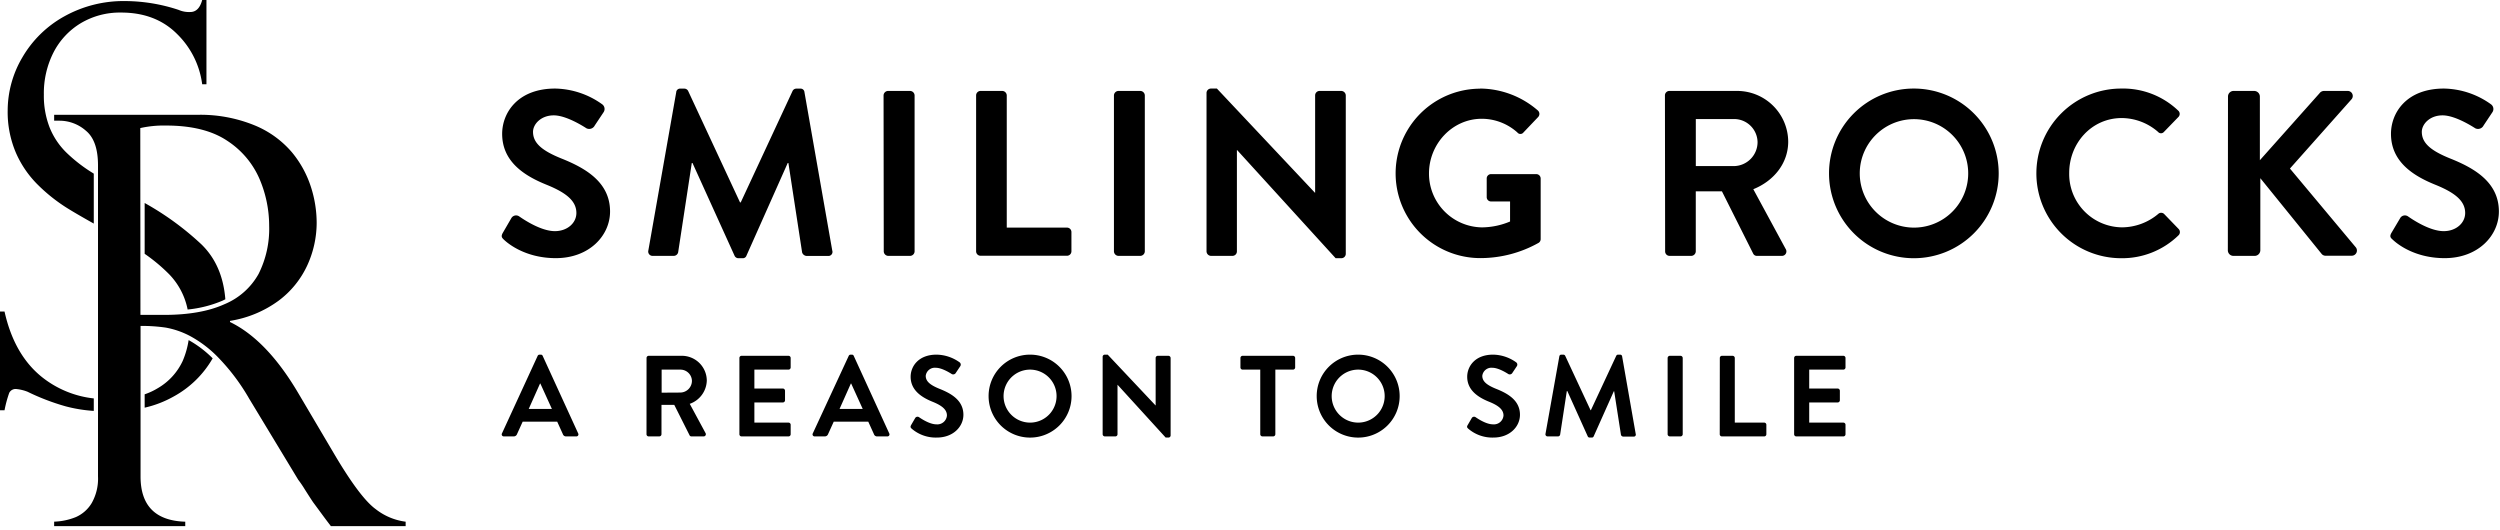 <svg xmlns="http://www.w3.org/2000/svg" width="80%" fill="none" viewBox="0 0 651 138"><g fill="currentColor" clip-path="url(#a)"><path d="M15.56 31.43H14.1V29.9h37.09a37.3 37.3 0 0 1 15.16 2.76 25.46 25.46 0 0 1 9.67 7 27.119 27.119 0 0 1 4.94 9 30.64 30.64 0 0 1 1.5 9.34A26.66 26.66 0 0 1 80 69.13a24 24 0 0 1-7.49 9.2 29.09 29.09 0 0 1-12.62 5.23v.29c6.4 3.107 12.317 9.263 17.75 18.47l9.67 16.37c4.36 7.333 7.863 11.96 10.51 13.88a15.851 15.851 0 0 0 7.81 3.28V137H86.16c-.82-1.07-1.6-2.1-2.32-3.09l-2.33-3.16c-.49-.73-1.2-1.83-2.14-3.31a27.079 27.079 0 0 0-1.71-2.51l-12.8-21.16A53.506 53.506 0 0 0 57 93.27a30.11 30.11 0 0 0-7.53-5.78 21.881 21.881 0 0 0-6.29-2.18 43.318 43.318 0 0 0-6.58-.44v39.2c0 7.613 3.88 11.54 11.64 11.78V137H14.1v-1.16a16.31 16.31 0 0 0 5.67-1.2 9.06 9.06 0 0 0 4.11-3.64 12.839 12.839 0 0 0 1.64-6.94v-81c0-4.273-1.043-7.273-3.13-9a10.42 10.42 0 0 0-6.83-2.63ZM36.57 82h6.11c6.4 0 11.647-.923 15.74-2.77a18.08 18.08 0 0 0 8.91-7.89 26.15 26.15 0 0 0 2.76-12.54 31.15 31.15 0 0 0-2.47-12.11 22.48 22.48 0 0 0-8.4-10c-3.947-2.667-9.28-4-16-4a28.121 28.121 0 0 0-6.69.66L36.57 82Z"/><path d="M10 48.26A43.762 43.762 0 0 0 17.2 54c1.73 1.09 4.14 2.49 7.22 4.22v-13l-.18-.12a40 40 0 0 1-6.9-5.32 19.08 19.08 0 0 1-4.42-6.59 22.66 22.66 0 0 1-1.5-8.53 23.44 23.44 0 0 1 2.51-11A19 19 0 0 1 21 6.06a19.88 19.88 0 0 1 10.55-2.79c6 0 10.863 1.87 14.59 5.61a22.32 22.32 0 0 1 6.51 13.06h1.11V0h-1.11c-.56 2.093-1.603 3.137-3.13 3.13a6.78 6.78 0 0 1-3-.55A44.61 44.61 0 0 0 32.66.28a31.67 31.67 0 0 0-15.95 4A28.64 28.64 0 0 0 5.85 14.9 27.3 27.3 0 0 0 2 28.76a27 27 0 0 0 2.18 11.11A26.76 26.76 0 0 0 10 48.26Zm39.12 40.3A22.35 22.35 0 0 1 47.57 94a16 16 0 0 1-6.51 7.1 17.303 17.303 0 0 1-3.39 1.58v3.48a28.004 28.004 0 0 0 7.53-2.9 26.14 26.14 0 0 0 10.18-9.95 28.151 28.151 0 0 0-6.26-4.75Zm9.56-10.63c-.467-5.913-2.523-10.66-6.17-14.24a74.799 74.799 0 0 0-14.84-10.83v13.23a44.623 44.623 0 0 1 6.45 5.4 18.29 18.29 0 0 1 4.74 9.11A30.782 30.782 0 0 0 58 78.27l.68-.34ZM24.42 107v-3.25a26.225 26.225 0 0 1-13.48-5.55c-4.827-3.86-8.08-9.55-9.76-17.07H0v25.7h1.18a30.689 30.689 0 0 1 1.22-4.52 1.86 1.86 0 0 1 1.92-1c.977.105 1.936.34 2.85.7a58.806 58.806 0 0 0 9.89 3.79 38.049 38.049 0 0 0 7.36 1.2Zm106.52-46.38 2.21-3.81a1.414 1.414 0 0 1 .948-.688 1.42 1.42 0 0 1 1.142.258c.3.19 5.28 3.81 9.26 3.81 3.19 0 5.59-2.09 5.59-4.73 0-3.13-2.64-5.28-7.79-7.36-5.77-2.33-11.54-6-11.54-13.25 0-5.46 4.05-11.79 13.81-11.79a21.619 21.619 0 0 1 12.27 4.12 1.513 1.513 0 0 1 .36 2l-2.33 3.5a1.611 1.611 0 0 1-2.15.73c-.48-.3-5.15-3.37-8.52-3.37-3.37 0-5.4 2.33-5.4 4.29 0 2.89 2.27 4.85 7.24 6.88 6 2.39 12.82 6 12.82 13.86 0 6.32-5.46 12.15-14.11 12.15-7.73 0-12.27-3.62-13.5-4.78-.55-.53-.86-.84-.31-1.82ZM176.09 24a.997.997 0 0 1 .712-.885.997.997 0 0 1 .398-.035h1a1.11 1.11 0 0 1 1 .62l13.5 29h.19l13.49-29a1.083 1.083 0 0 1 1-.62h1a1 1 0 0 1 1.1.92l7.24 41.24a1.062 1.062 0 0 1-.163 1.007 1.061 1.061 0 0 1-.937.403h-5.58a1.32 1.32 0 0 1-1.17-.92l-3.57-23.28h-.18l-10.74 24.12a.995.995 0 0 1-1 .67h-1.11a1.092 1.092 0 0 1-1-.67l-10.94-24.12h-.19l-3.55 23.26a1.199 1.199 0 0 1-1.11.92H170a1.134 1.134 0 0 1-1.179-.88 1.127 1.127 0 0 1 .009-.53L176.09 24Zm53.99.84a1.198 1.198 0 0 1 1.16-1.16H237a1.2 1.2 0 0 1 1.16 1.16v40.62a1.2 1.2 0 0 1-1.16 1.17h-5.71a1.202 1.202 0 0 1-1.16-1.17l-.05-40.62Zm24.1 0a1.158 1.158 0 0 1 1.17-1.16H261a1.2 1.2 0 0 1 1.16 1.16v34.43h15.65a1.158 1.158 0 0 1 1.19 1.16v5a1.163 1.163 0 0 1-1.16 1.17h-22.49a1.158 1.158 0 0 1-1.17-1.17V24.84Zm35.89 0a1.201 1.201 0 0 1 1.17-1.16h5.7a1.202 1.202 0 0 1 1.17 1.16v40.62a1.207 1.207 0 0 1-1.17 1.17h-5.7a1.21 1.21 0 0 1-1.17-1.17V24.84Zm24.11-.67a1.161 1.161 0 0 1 1.16-1.11h1.54l25.52 27.12h.06V24.84a1.158 1.158 0 0 1 1.17-1.16h5.64a1.202 1.202 0 0 1 1.17 1.16v41.3a1.152 1.152 0 0 1-1.17 1.1h-1.47l-25.65-28.16h-.06v26.38a1.163 1.163 0 0 1-1.16 1.17h-5.59a1.202 1.202 0 0 1-1.16-1.17V24.17Zm71.28-1.11a23.21 23.21 0 0 1 15 5.71 1.202 1.202 0 0 1 .398.847 1.203 1.203 0 0 1-.338.873l-3.81 4a.999.999 0 0 1-1.59 0 13.919 13.919 0 0 0-9.27-3.56c-7.67 0-13.74 6.56-13.74 14.23a13.998 13.998 0 0 0 13.8 14.05 19.282 19.282 0 0 0 7.31-1.53v-5.22h-4.91a1.122 1.122 0 0 1-1.17-1.11V46.5a1.124 1.124 0 0 1 .334-.833 1.13 1.13 0 0 1 .836-.327h11.78a1.153 1.153 0 0 1 1.1 1.16v15.71a1.164 1.164 0 0 1-.49 1 31 31 0 0 1-15.22 4 22.06 22.06 0 1 1 0-44.12l-.02-.03Zm48.09 1.78a1.158 1.158 0 0 1 1.17-1.16h17.55a13.299 13.299 0 0 1 13.38 13.19c0 5.65-3.75 10.25-9.09 12.4L465 64.85a1.154 1.154 0 0 1 .031 1.188 1.153 1.153 0 0 1-1.031.592h-6.45a1.058 1.058 0 0 1-1-.55l-8.16-16.26h-6.81v15.64a1.207 1.207 0 0 1-1.17 1.17h-5.64a1.158 1.158 0 0 1-1.17-1.17l-.05-40.62Zm18 18.41a6.253 6.253 0 0 0 6.12-6.25 6.112 6.112 0 0 0-6.08-6h-10v12.25h9.96Zm46.73-20.19a22.09 22.09 0 1 1-22 22.16 22.054 22.054 0 0 1 22-22.16Zm0 36.21a14.117 14.117 0 0 0 13.137-8.65 14.12 14.12 0 1 0-27.137-5.4 14.138 14.138 0 0 0 14 14.05Zm54.04-36.21a20.78 20.78 0 0 1 14.85 5.71 1.14 1.14 0 0 1 .06 1.72l-3.74 3.86a1.002 1.002 0 0 1-1.53 0 14.53 14.53 0 0 0-9.45-3.61c-7.86 0-13.69 6.56-13.69 14.29a13.886 13.886 0 0 0 8.412 13.046 13.892 13.892 0 0 0 5.338 1.124 14.769 14.769 0 0 0 9.43-3.49 1.12 1.12 0 0 1 1.53 0l3.8 3.93a1.163 1.163 0 0 1-.06 1.65 21.05 21.05 0 0 1-14.91 5.95 22.096 22.096 0 0 1-15.62-6.47 22.092 22.092 0 0 1 15.62-37.71h-.04Zm27.85 2.09a1.453 1.453 0 0 1 1.47-1.47H587a1.492 1.492 0 0 1 1.47 1.47v16.57L604 24.29a1.472 1.472 0 0 1 1.17-.61h6.13a1.308 1.308 0 0 1 1.341 1.526 1.309 1.309 0 0 1-.341.684l-16 18 17.18 20.55a1.344 1.344 0 0 1 .114 1.415 1.35 1.35 0 0 1-1.214.735h-6.69a1.327 1.327 0 0 1-1.1-.43l-16-19.76v18.76a1.49 1.49 0 0 1-1.59 1.47h-5.4a1.452 1.452 0 0 1-1.47-1.47l.04-40.01Zm42.57 35.47 2.26-3.81a1.414 1.414 0 0 1 .948-.688 1.42 1.42 0 0 1 1.142.258c.3.19 5.27 3.81 9.26 3.81 3.19 0 5.58-2.09 5.58-4.73 0-3.13-2.64-5.28-7.79-7.36-5.77-2.33-11.53-6-11.53-13.25 0-5.46 4-11.79 13.8-11.79a21.562 21.562 0 0 1 12.27 4.12 1.507 1.507 0 0 1 .37 2l-2.33 3.5a1.611 1.611 0 0 1-2.15.73c-.49-.3-5.15-3.37-8.53-3.37-3.38 0-5.4 2.33-5.4 4.29 0 2.89 2.27 4.85 7.24 6.88 6 2.39 12.83 6 12.83 13.86 0 6.32-5.46 12.15-14.11 12.15-7.73 0-12.28-3.62-13.5-4.78-.61-.53-.91-.84-.36-1.82Zm-492.03 52.24L140 92.68a.538.538 0 0 1 .51-.33h.3a.507.507 0 0 1 .51.33l9.24 20.18a.534.534 0 0 1-.023.542.527.527 0 0 1-.487.238h-2.61a.853.853 0 0 1-.87-.59l-1.47-3.24h-9l-1.47 3.24a.902.902 0 0 1-.87.59h-2.61a.537.537 0 0 1-.435-.269.528.528 0 0 1-.005-.511Zm13-6.38-3-6.6h-.09l-2.94 6.6h6.03Zm24.65-13.26a.57.57 0 0 1 .57-.57h8.58a6.499 6.499 0 0 1 6.54 6.45 6.627 6.627 0 0 1-4.44 6.06l4.11 7.61a.575.575 0 0 1 .007.589.565.565 0 0 1-.517.281h-3.15a.529.529 0 0 1-.48-.26l-4-7.95h-3.33v7.64a.579.579 0 0 1-.57.57h-2.76a.555.555 0 0 1-.406-.164.564.564 0 0 1-.164-.406l.01-19.85Zm8.82 9a3.062 3.062 0 0 0 3-3.06 2.999 2.999 0 0 0-3-2.91h-4.89v6l4.89-.03Zm15.36-9a.57.57 0 0 1 .57-.57h12.21a.57.57 0 0 1 .57.57v2.46a.57.57 0 0 1-.57.57h-8.88v4.92h7.41c.15.005.292.067.398.172a.594.594 0 0 1 .172.398v2.49a.57.57 0 0 1-.57.57h-7.41v5.25h8.88a.557.557 0 0 1 .526.343.561.561 0 0 1 .044.217v2.46a.555.555 0 0 1-.164.406.564.564 0 0 1-.406.164h-12.21a.555.555 0 0 1-.406-.164.564.564 0 0 1-.164-.406V93.22Zm19.11 19.64L221 92.68a.538.538 0 0 1 .51-.33h.3a.507.507 0 0 1 .51.33l9.24 20.18a.534.534 0 0 1-.023.542.527.527 0 0 1-.487.238h-2.61a.853.853 0 0 1-.87-.59l-1.47-3.24h-9l-1.47 3.24a.902.902 0 0 1-.87.59h-2.61a.53.53 0 0 1-.5-.78Zm13-6.38-3-6.6h-.09l-2.94 6.6h6.03Zm12.59 4.23 1.08-1.86a.7.7 0 0 1 1-.21c.15.09 2.58 1.86 4.53 1.86a2.501 2.501 0 0 0 2.73-2.31c0-1.53-1.29-2.59-3.81-3.6-2.82-1.14-5.64-3-5.64-6.48 0-2.67 2-5.76 6.75-5.76 2.157.038 4.251.736 6 2a.742.742 0 0 1 .18 1l-1.14 1.71a.793.793 0 0 1-1.05.36c-.24-.15-2.52-1.65-4.17-1.65a2.392 2.392 0 0 0-2.64 2.1c0 1.41 1.11 2.37 3.54 3.36 2.91 1.16 6.27 2.91 6.27 6.78 0 3.09-2.67 5.93-6.9 5.93a9.6 9.6 0 0 1-6.6-2.34c-.25-.26-.37-.41-.13-.89Zm30.96-18.36a10.799 10.799 0 0 1 7.688 18.415 10.802 10.802 0 0 1-11.763 2.374 10.793 10.793 0 0 1-6.695-9.959 10.777 10.777 0 0 1 10.77-10.83Zm0 17.7a6.902 6.902 0 0 0 6.799-8.239 6.897 6.897 0 0 0-5.43-5.43 6.9 6.9 0 0 0-8.239 6.799 6.907 6.907 0 0 0 6.87 6.87Zm18.93-17.16a.558.558 0 0 1 .57-.54h.75l12.48 13.25V93.22a.57.57 0 0 1 .57-.57h2.76a.59.59 0 0 1 .57.57v20.18a.558.558 0 0 1-.57.54h-.72L291 100.18v12.89a.555.555 0 0 1-.164.406.564.564 0 0 1-.406.164h-2.73a.579.579 0 0 1-.57-.57V92.89Zm41.04 3.36h-4.59a.57.57 0 0 1-.57-.57v-2.46a.57.57 0 0 1 .57-.57h13.11a.57.57 0 0 1 .57.57v2.46a.57.57 0 0 1-.57.57h-4.59v16.82a.579.579 0 0 1-.57.57h-2.79a.579.579 0 0 1-.57-.57V96.25Zm25.47-3.9a10.799 10.799 0 0 1 7.688 18.415 10.802 10.802 0 0 1-11.763 2.374 10.793 10.793 0 0 1-6.695-9.959 10.777 10.777 0 0 1 10.77-10.83Zm0 17.7a6.902 6.902 0 0 0 6.799-8.239 6.897 6.897 0 0 0-5.43-5.43 6.9 6.9 0 0 0-8.239 6.799 6.907 6.907 0 0 0 6.87 6.87Zm28.53.66 1.08-1.86a.7.7 0 0 1 1-.21c.15.09 2.58 1.86 4.53 1.86a2.501 2.501 0 0 0 2.73-2.31c0-1.53-1.29-2.59-3.81-3.6-2.82-1.14-5.64-3-5.64-6.48 0-2.67 2-5.76 6.75-5.76 2.157.038 4.251.736 6 2a.742.742 0 0 1 .18 1l-1.14 1.71a.793.793 0 0 1-1.05.36c-.24-.15-2.52-1.65-4.17-1.65a2.392 2.392 0 0 0-2.64 2.1c0 1.41 1.11 2.37 3.54 3.36 2.91 1.16 6.27 2.91 6.27 6.78 0 3.09-2.67 5.93-6.9 5.93a9.6 9.6 0 0 1-6.6-2.34c-.25-.26-.4-.41-.13-.89Zm23.88-17.91a.512.512 0 0 1 .54-.45h.48a.551.551 0 0 1 .51.3l6.6 14.16h.09l6.6-14.16a.518.518 0 0 1 .51-.3h.48a.51.51 0 0 1 .54.45l3.54 20.2a.517.517 0 0 1-.54.69h-2.73a.655.655 0 0 1-.57-.45l-1.77-11.36h-.09L415 113.61a.499.499 0 0 1-.51.33h-.54a.523.523 0 0 1-.51-.33l-5.31-11.78H408l-1.74 11.36a.579.579 0 0 1-.54.45h-2.7a.557.557 0 0 1-.463-.198.569.569 0 0 1-.113-.233.567.567 0 0 1 .006-.259l3.6-20.15Zm28.2.42a.593.593 0 0 1 .57-.57h2.79a.59.59 0 0 1 .57.57v19.85a.579.579 0 0 1-.57.57h-2.79a.579.579 0 0 1-.57-.57V93.22Zm13.59 0a.57.57 0 0 1 .57-.57h2.76a.59.59 0 0 1 .57.57v16.83h7.65a.557.557 0 0 1 .526.343.561.561 0 0 1 .044.217v2.46a.555.555 0 0 1-.164.406.564.564 0 0 1-.406.164h-11a.555.555 0 0 1-.406-.164.564.564 0 0 1-.164-.406l.02-19.85Zm19.35 0a.57.57 0 0 1 .57-.57H480a.57.57 0 0 1 .57.57v2.46a.57.57 0 0 1-.57.57h-8.88v4.92h7.41c.15.005.292.067.398.172a.594.594 0 0 1 .172.398v2.49a.57.57 0 0 1-.57.57h-7.41v5.25H480a.557.557 0 0 1 .526.343.561.561 0 0 1 .044.217v2.46a.555.555 0 0 1-.164.406.564.564 0 0 1-.406.164h-12.24a.555.555 0 0 1-.406-.164.564.564 0 0 1-.164-.406V93.22Z"/></g><defs><clipPath id="a"><path fill="currentColor" d="M0 0h650.66v137.01H0z"/></clipPath></defs></svg>